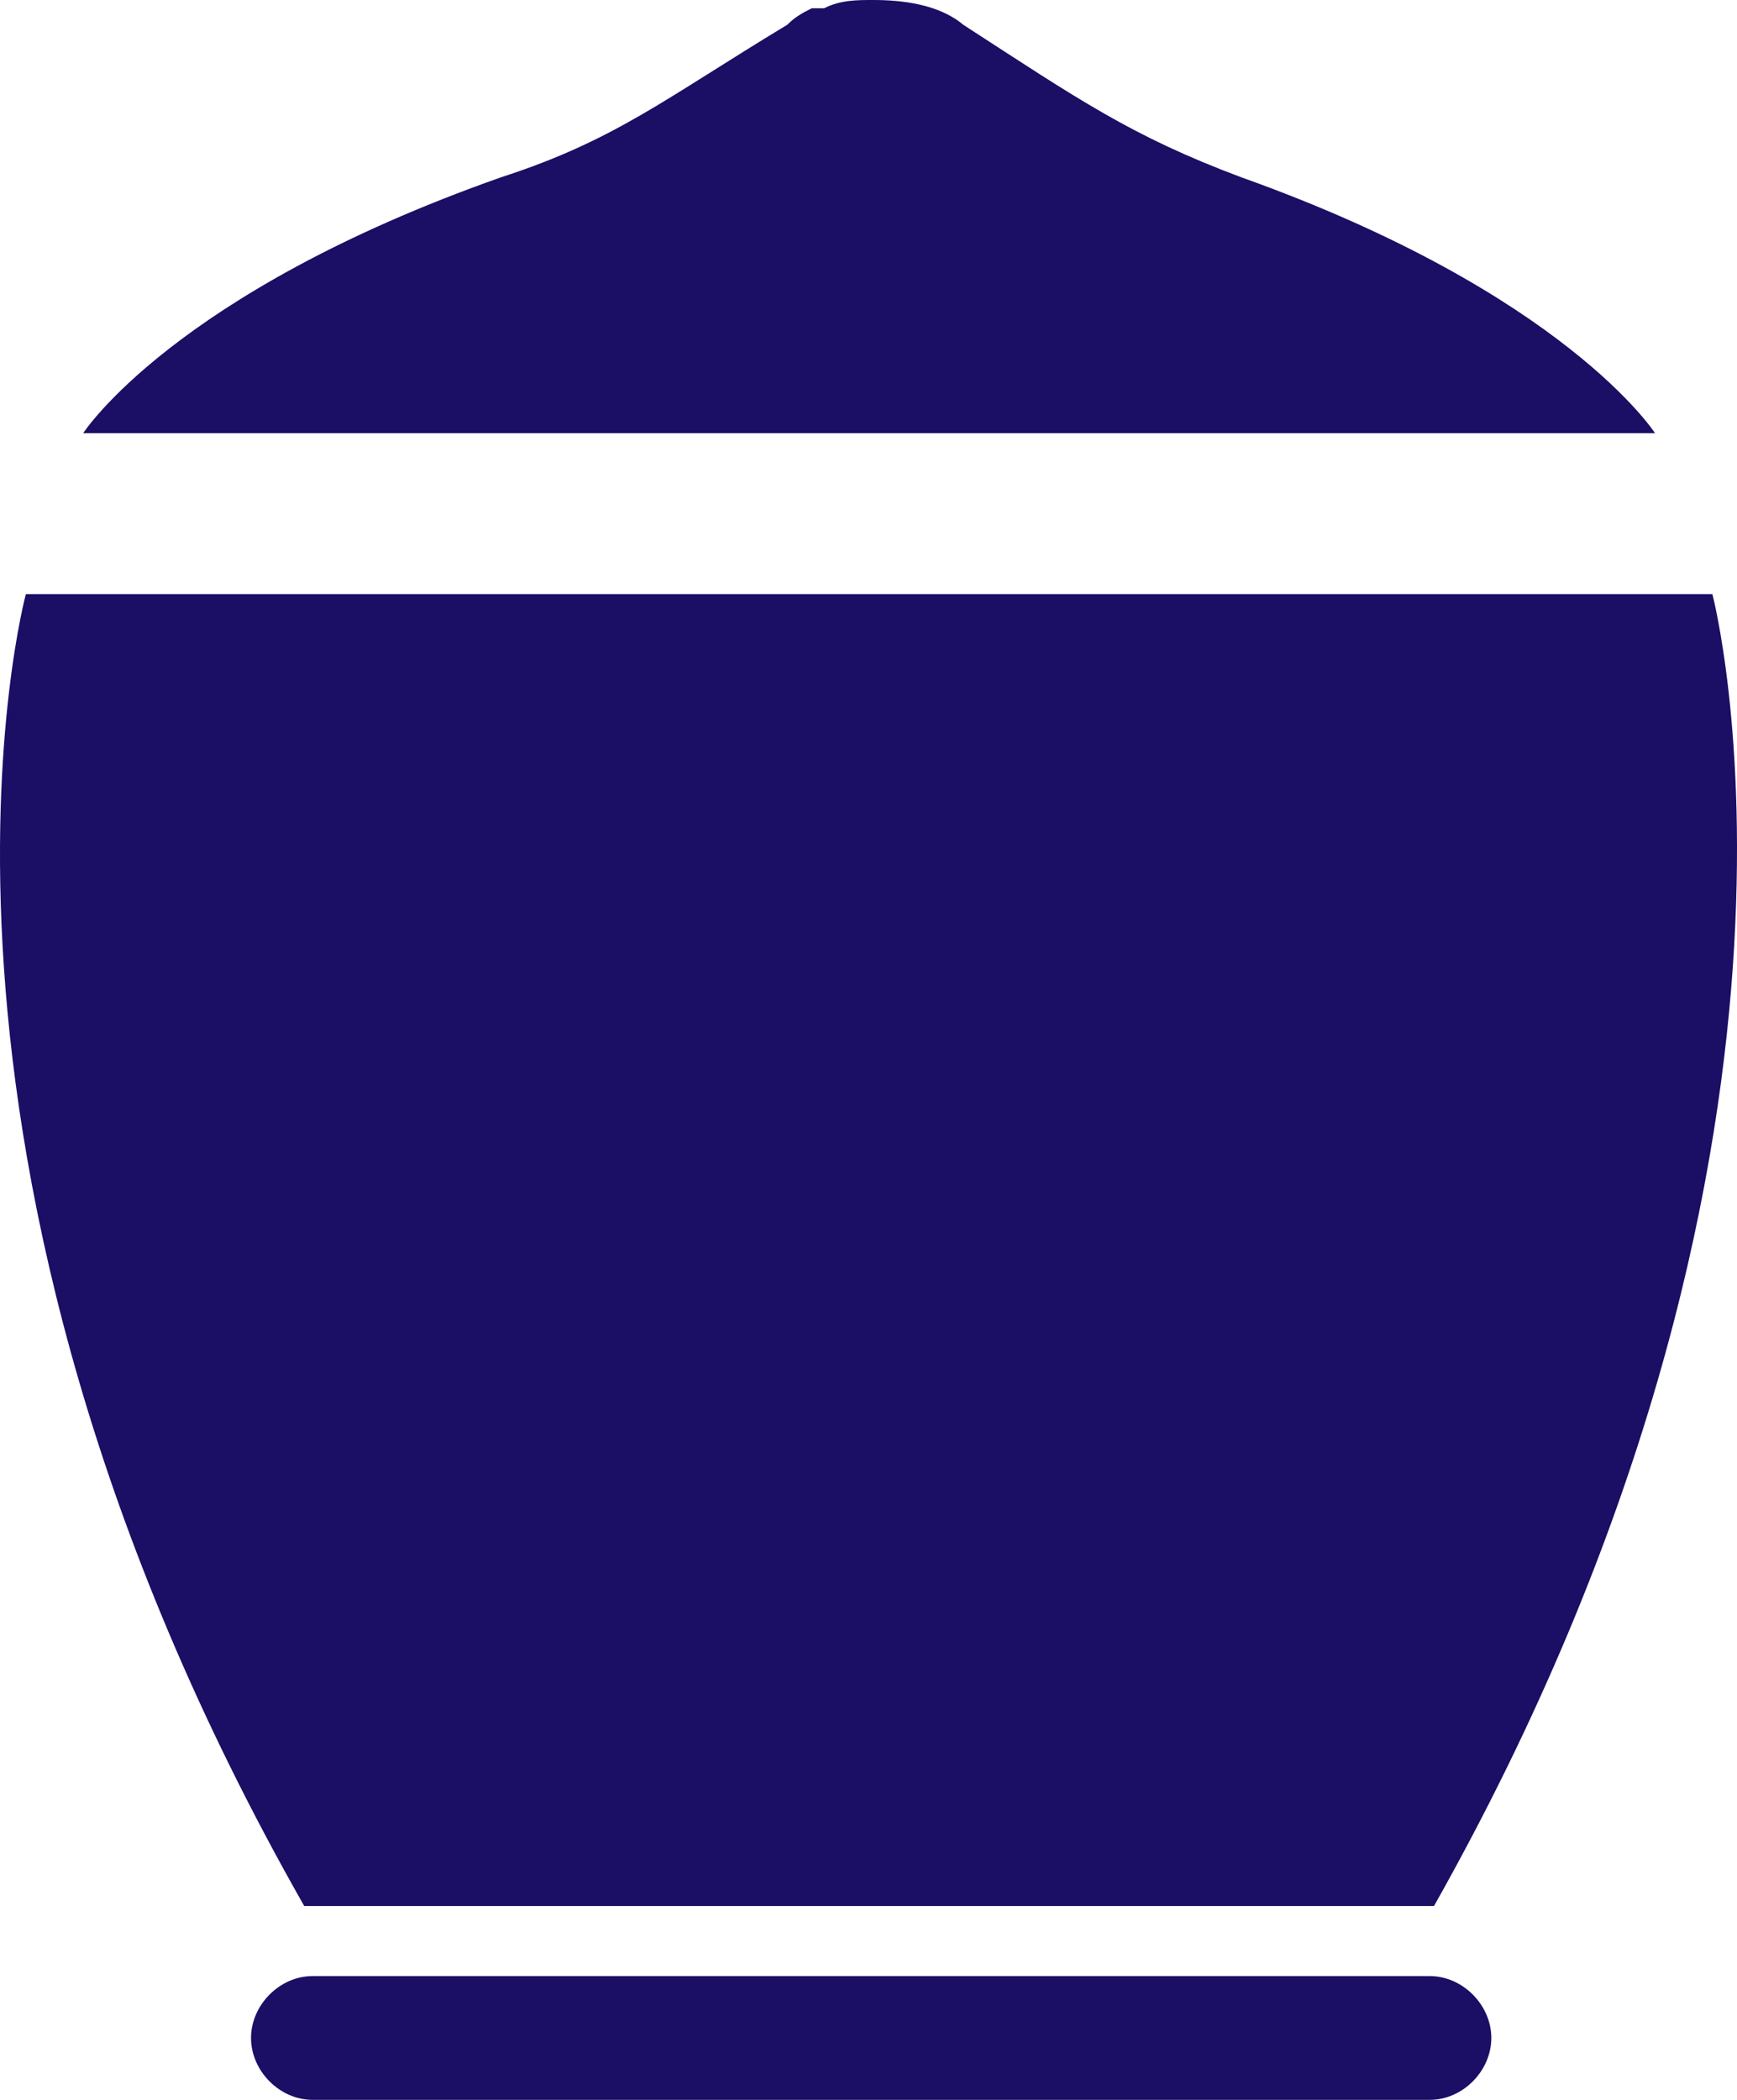 <svg width="48" height="58" viewBox="0 0 48 58" fill="none" xmlns="http://www.w3.org/2000/svg">
<path d="M22.886 36.236H25.374H39.627C51.391 15.383 47.319 0 47.319 0H25.487H22.999H0.715C0.715 0 -3.47 15.383 8.407 36.236H22.886Z" transform="translate(0 16.409)" fill="#1B0E65"/>
<path d="M24.659 11.965H43.436C43.436 11.965 40.947 8.09 32.011 4.9C28.957 3.76 27.487 2.735 24.32 0.684C23.641 0.114 22.623 0 21.831 0C21.379 0 20.926 0 20.474 0.228C20.361 0.228 20.247 0.228 20.247 0.228C20.247 0.228 20.247 0.228 20.134 0.228C19.908 0.342 19.682 0.456 19.456 0.684C16.062 2.735 14.705 3.874 11.538 4.9C2.489 8.09 0 11.965 0 11.965H19.003H24.659Z" transform="translate(2.299)" fill="#1B0E65"/>
<path d="M32.577 0H14.252H12.556H1.697C0.792 0 0 0.798 0 1.709C0 2.621 0.792 3.418 1.697 3.418H12.556H14.252H32.577C33.482 3.418 34.274 2.621 34.274 1.709C34.274 0.798 33.482 0 32.577 0Z" transform="translate(6.937 54.581)" fill="#1B0E65"/>
</svg>
